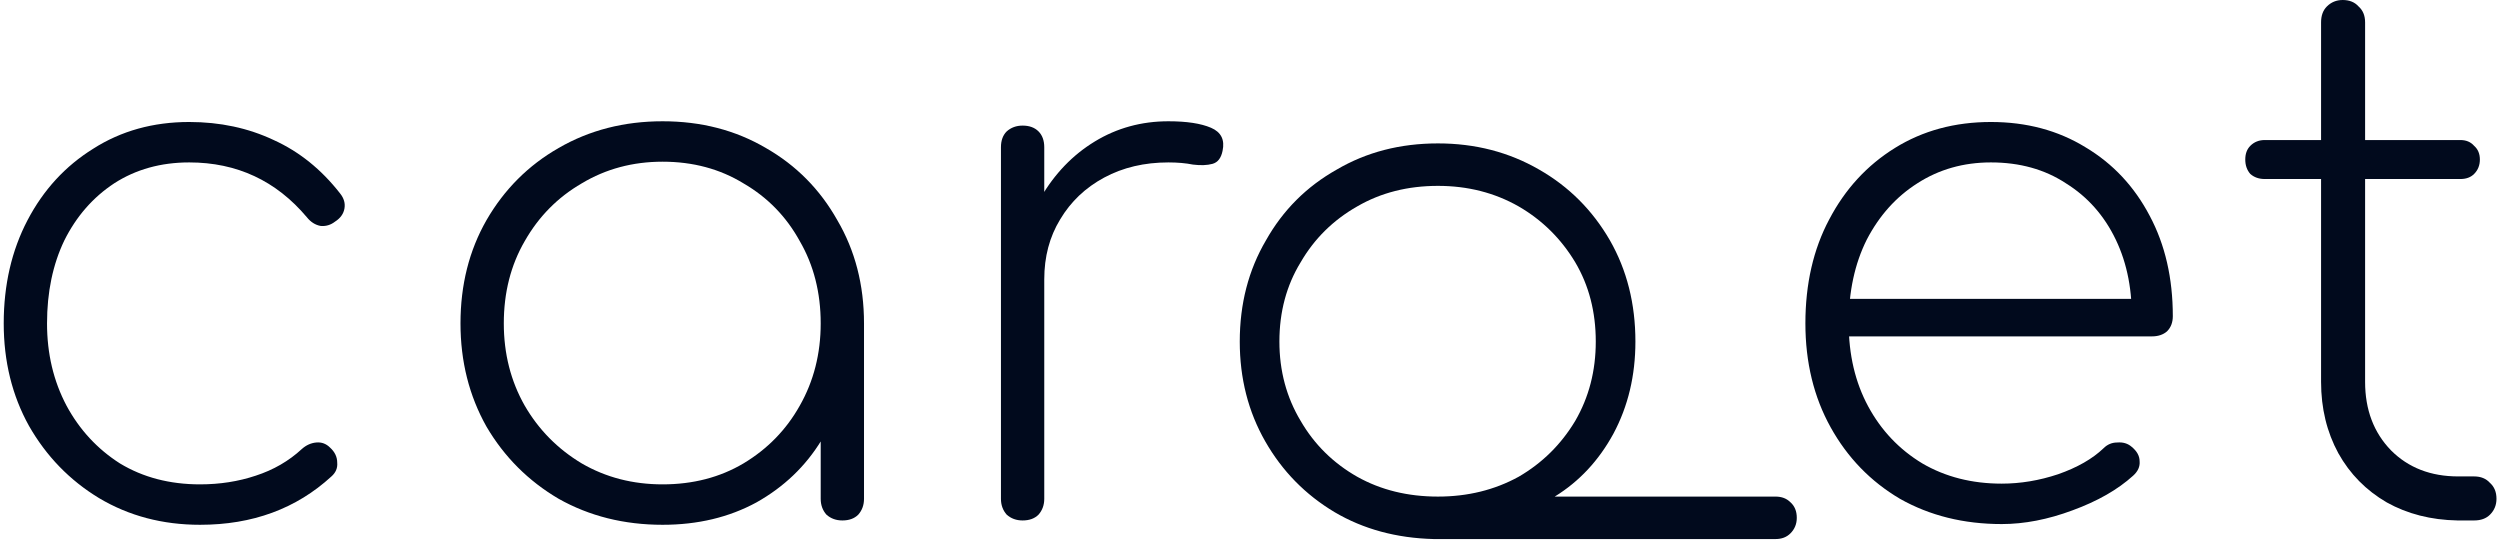 <svg width="566" height="123" viewBox="0 0 566 123" fill="none" xmlns="http://www.w3.org/2000/svg">
<path d="M45.295 118.812C36.797 118.812 29.17 116.796 22.415 112.765C15.769 108.734 10.485 103.286 6.563 96.422C2.749 89.558 0.843 81.823 0.843 73.216C0.843 64.499 2.64 56.709 6.236 49.845C9.831 42.981 14.789 37.588 21.108 33.666C27.427 29.635 34.672 27.619 42.844 27.619C49.817 27.619 56.19 28.981 61.965 31.705C67.739 34.32 72.751 38.351 77 43.799C77.872 44.888 78.198 46.032 77.981 47.231C77.763 48.429 77.055 49.41 75.856 50.172C74.875 50.935 73.786 51.262 72.587 51.153C71.389 50.935 70.354 50.281 69.482 49.192C62.509 40.911 53.63 36.771 42.844 36.771C36.416 36.771 30.75 38.351 25.847 41.511C21.053 44.67 17.294 48.974 14.571 54.421C11.956 59.869 10.648 66.134 10.648 73.216C10.648 80.079 12.119 86.29 15.061 91.846C18.003 97.294 22.034 101.652 27.155 104.92C32.384 108.08 38.431 109.66 45.295 109.66C49.762 109.66 53.957 109.006 57.879 107.699C61.91 106.391 65.397 104.376 68.338 101.652C69.319 100.78 70.408 100.29 71.607 100.181C72.805 100.072 73.84 100.453 74.712 101.325C75.802 102.306 76.346 103.45 76.346 104.757C76.455 105.956 76.019 106.991 75.039 107.862C67.085 115.162 57.171 118.812 45.295 118.812Z" fill="#010A1D"/>
<path d="M150.015 118.812C141.299 118.812 133.454 116.851 126.482 112.928C119.618 108.897 114.17 103.45 110.139 96.586C106.216 89.613 104.255 81.823 104.255 73.216C104.255 64.499 106.216 56.709 110.139 49.845C114.17 42.873 119.618 37.425 126.482 33.503C133.454 29.471 141.299 27.456 150.015 27.456C158.731 27.456 166.521 29.471 173.385 33.503C180.249 37.425 185.642 42.873 189.565 49.845C193.596 56.709 195.611 64.499 195.611 73.216L191.526 79.753C191.526 87.161 189.673 93.807 185.969 99.691C182.374 105.574 177.471 110.259 171.261 113.746C165.05 117.123 157.969 118.812 150.015 118.812ZM150.015 109.66C156.879 109.66 162.98 108.08 168.319 104.92C173.767 101.652 178.016 97.294 181.066 91.846C184.226 86.29 185.806 80.079 185.806 73.216C185.806 66.243 184.226 60.032 181.066 54.585C178.016 49.028 173.767 44.67 168.319 41.511C162.98 38.242 156.879 36.608 150.015 36.608C143.26 36.608 137.159 38.242 131.711 41.511C126.264 44.67 121.96 49.028 118.8 54.585C115.641 60.032 114.061 66.243 114.061 73.216C114.061 80.079 115.641 86.29 118.8 91.846C121.96 97.294 126.264 101.652 131.711 104.92C137.159 108.08 143.26 109.66 150.015 109.66ZM190.709 117.831C189.292 117.831 188.094 117.395 187.113 116.524C186.241 115.543 185.806 114.345 185.806 112.928V83.021L188.911 73.216H195.611V112.928C195.611 114.345 195.176 115.543 194.304 116.524C193.432 117.395 192.234 117.831 190.709 117.831Z" fill="#010A1D"/>
<path d="M229.884 63.246C230.538 56.273 232.444 50.118 235.604 44.779C238.763 39.332 242.849 35.082 247.861 32.032C252.873 28.981 258.429 27.456 264.53 27.456C268.671 27.456 271.885 27.946 274.173 28.927C276.461 29.907 277.332 31.651 276.788 34.156C276.461 35.791 275.698 36.771 274.5 37.098C273.301 37.425 271.83 37.479 270.087 37.261C268.453 36.935 266.601 36.771 264.53 36.771C259.083 36.771 254.235 37.915 249.985 40.203C245.736 42.491 242.413 45.651 240.016 49.682C237.619 53.604 236.421 58.126 236.421 63.246H229.884ZM231.518 117.831C230.102 117.831 228.903 117.395 227.923 116.524C227.051 115.543 226.615 114.345 226.615 112.928V33.339C226.615 31.814 227.051 30.615 227.923 29.744C228.903 28.872 230.102 28.436 231.518 28.436C233.043 28.436 234.242 28.872 235.114 29.744C235.985 30.615 236.421 31.814 236.421 33.339V112.928C236.421 114.345 235.985 115.543 235.114 116.524C234.242 117.395 233.043 117.831 231.518 117.831Z" fill="#010A1D"/>
<path d="M453.194 118.648C444.586 118.648 436.905 116.742 430.15 112.928C423.504 109.006 418.275 103.613 414.461 96.749C410.648 89.885 408.741 82.041 408.741 73.216C408.741 64.281 410.539 56.437 414.134 49.682C417.73 42.818 422.687 37.425 429.006 33.503C435.325 29.58 442.571 27.619 450.742 27.619C458.805 27.619 465.941 29.526 472.151 33.339C478.361 37.044 483.21 42.219 486.696 48.865C490.183 55.402 491.926 62.974 491.926 71.581C491.926 72.998 491.49 74.142 490.618 75.013C489.747 75.776 488.603 76.157 487.186 76.157H415.278V67.659H489.801L482.611 73.052C482.828 65.97 481.63 59.706 479.015 54.258C476.4 48.81 472.641 44.561 467.739 41.511C462.945 38.351 457.279 36.771 450.742 36.771C444.532 36.771 438.975 38.351 434.073 41.511C429.279 44.561 425.465 48.81 422.633 54.258C419.909 59.706 418.547 66.025 418.547 73.216C418.547 80.297 420.018 86.562 422.959 92.01C425.901 97.457 429.987 101.761 435.217 104.92C440.446 107.971 446.439 109.496 453.194 109.496C457.443 109.496 461.692 108.788 465.941 107.372C470.299 105.847 473.731 103.885 476.237 101.488C477.108 100.617 478.143 100.181 479.342 100.181C480.649 100.072 481.739 100.399 482.611 101.162C483.809 102.142 484.408 103.232 484.408 104.43C484.517 105.629 484.027 106.718 482.937 107.699C479.451 110.858 474.875 113.473 469.209 115.543C463.653 117.613 458.314 118.648 453.194 118.648Z" fill="#010A1D"/>
<path d="M556.378 117.831C550.385 117.722 545.047 116.36 540.362 113.746C535.677 111.022 532.027 107.317 529.412 102.632C526.797 97.839 525.49 92.445 525.49 86.453V5.066C525.49 3.541 525.926 2.342 526.797 1.471C527.778 0.49 528.976 0 530.393 0C531.918 0 533.116 0.49 533.988 1.471C534.969 2.342 535.459 3.541 535.459 5.066V86.453C535.459 92.772 537.42 97.948 541.342 101.979C545.264 105.901 550.331 107.862 556.541 107.862H560.136C561.662 107.862 562.86 108.352 563.732 109.333C564.712 110.205 565.203 111.403 565.203 112.928C565.203 114.345 564.712 115.543 563.732 116.524C562.86 117.395 561.662 117.831 560.136 117.831H556.378ZM512.742 40.53C511.435 40.53 510.345 40.149 509.474 39.386C508.711 38.514 508.33 37.425 508.33 36.117C508.33 34.81 508.711 33.775 509.474 33.012C510.345 32.141 511.435 31.705 512.742 31.705H557.031C558.339 31.705 559.374 32.141 560.136 33.012C561.008 33.775 561.444 34.81 561.444 36.117C561.444 37.425 561.008 38.514 560.136 39.386C559.374 40.149 558.339 40.53 557.031 40.53H512.742Z" fill="#010A1D"/>
<path d="M406.792 117.234C406.792 118.623 406.311 119.798 405.349 120.759C404.495 121.614 403.373 122.041 401.984 122.041H324.588C316.149 121.828 308.671 119.798 302.155 115.952C295.531 111.999 290.297 106.658 286.451 99.928C282.605 93.198 280.682 85.667 280.682 77.334C280.682 68.788 282.659 61.15 286.611 54.42C290.457 47.583 295.798 42.242 302.635 38.396C309.365 34.443 317.004 32.467 325.55 32.467C333.989 32.467 341.627 34.443 348.464 38.396C355.194 42.242 360.536 47.583 364.488 54.42C368.334 61.15 370.257 68.788 370.257 77.334C370.257 85.026 368.601 91.969 365.289 98.165C361.978 104.254 357.544 109.008 351.989 112.427H401.984C403.373 112.427 404.495 112.854 405.349 113.709C406.311 114.563 406.792 115.738 406.792 117.234ZM361.283 77.334C361.283 70.604 359.734 64.622 356.636 59.387C353.432 54.046 349.158 49.826 343.817 46.728C338.369 43.63 332.28 42.081 325.55 42.081C318.713 42.081 312.624 43.63 307.282 46.728C301.834 49.826 297.561 54.046 294.463 59.387C291.258 64.622 289.656 70.604 289.656 77.334C289.656 83.957 291.258 89.94 294.463 95.281C297.561 100.622 301.834 104.842 307.282 107.94C312.624 110.931 318.713 112.427 325.55 112.427C332.28 112.427 338.369 110.931 343.817 107.94C349.158 104.842 353.432 100.622 356.636 95.281C359.734 89.94 361.283 83.957 361.283 77.334Z" fill="#010A1D"/>
</svg>
